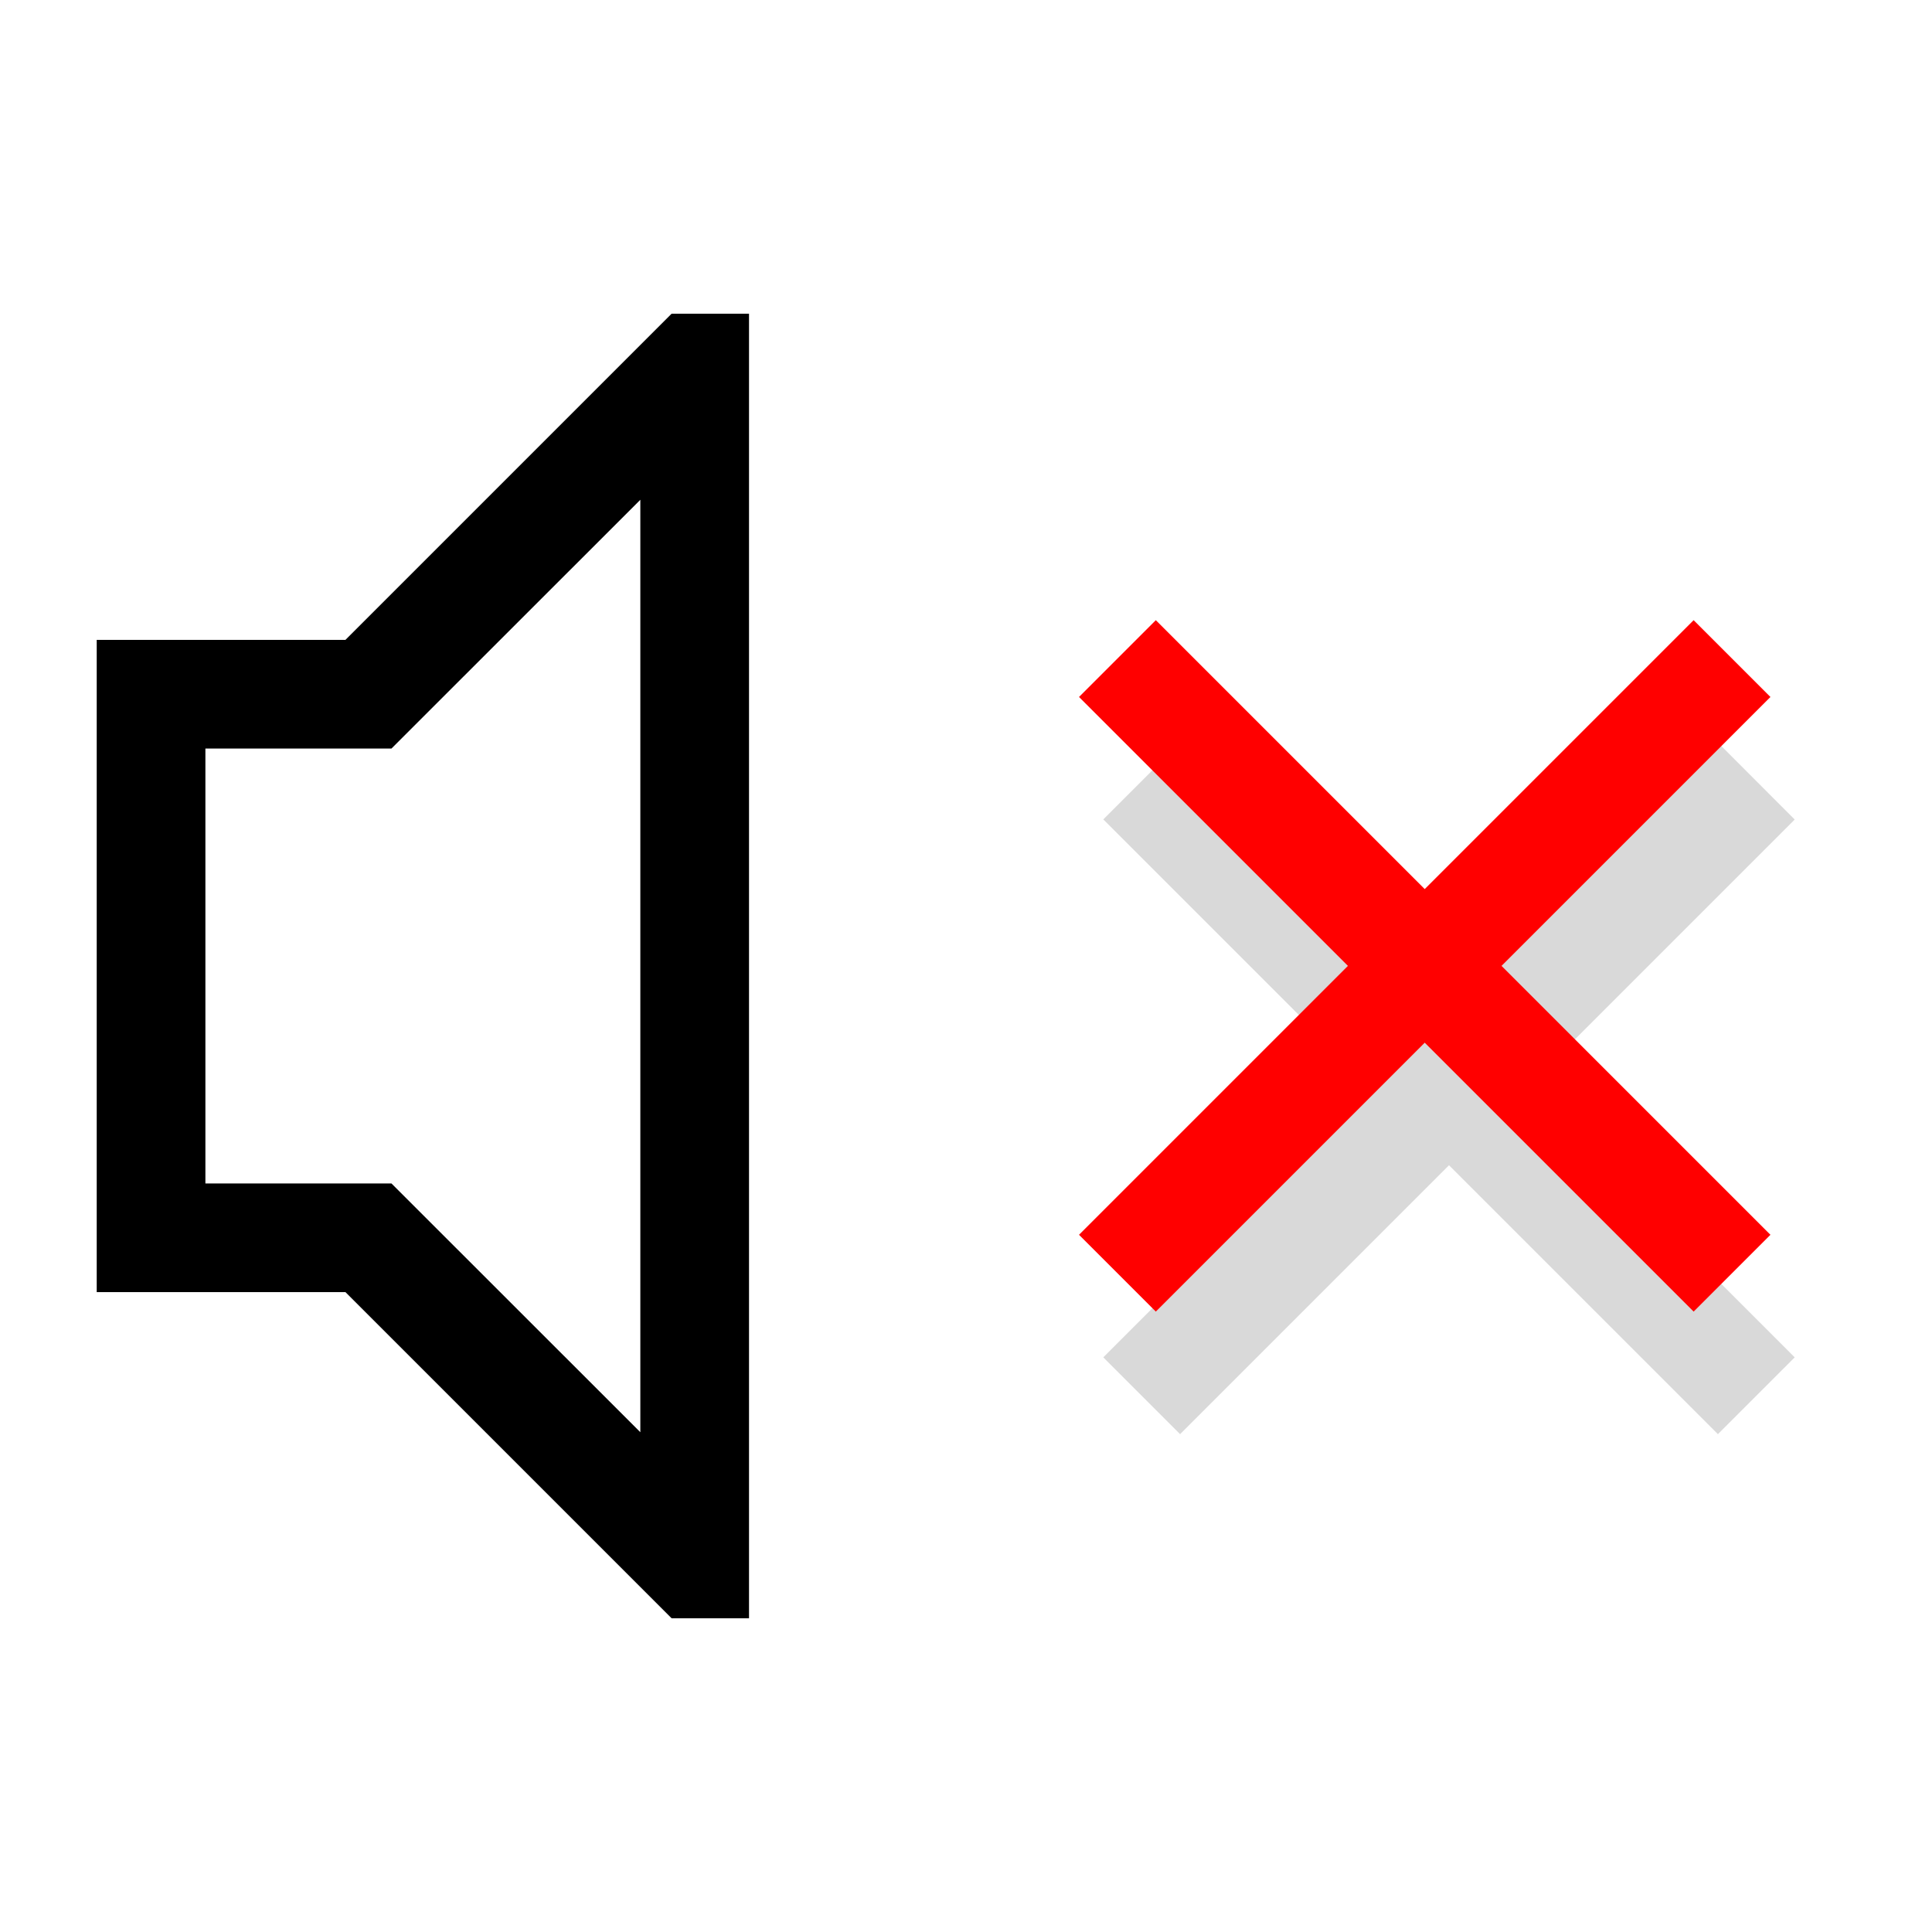 <?xml version="1.0" encoding="UTF-8" standalone="no"?>
<svg
   width="16"
   height="16"
   version="1.1"
   id="svg1"
   sodipodi:docname="audio-volume-muted-symbolic.svg"
   inkscape:version="1.3.2 (091e20ef0f, 2023-11-25, custom)"
   xmlns:inkscape="http://www.inkscape.org/namespaces/inkscape"
   xmlns:sodipodi="http://sodipodi.sourceforge.net/DTD/sodipodi-0.dtd"
   xmlns="http://www.w3.org/2000/svg"
   xmlns:svg="http://www.w3.org/2000/svg">
  <defs
     id="defs1">
    <style
       id="current-color-scheme"
       type="text/css">
          .ColorScheme-Text {
          color:#181612;
          }
          .ColorScheme-Background{
          color:#d4d0c8;
          }
          .ColorScheme-Highlight{
          color:#3a6ea5;
          }
          .ColorScheme-ViewText {
          color:#181612;
          }
          .ColorScheme-ViewBackground{
          color:#ffffff;
          }
          .ColorScheme-ViewHover {
          color:#a3c6ee;
          }
          .ColorScheme-ViewFocus{
          color:#fafafa;
          }
          .ColorScheme-ButtonText {
          color:#181612;
          }
          .ColorScheme-ButtonBackground{
          color:#d4d0c8;
          }
          .ColorScheme-ButtonHover {
          color:#84827d;
          }
          .ColorScheme-ButtonFocus{
          color:#363e41;
          }
      </style>
  </defs>
  <sodipodi:namedview
     id="namedview1"
     pagecolor="#ffffff"
     bordercolor="#111111"
     borderopacity="1"
     inkscape:showpageshadow="0"
     inkscape:pageopacity="0"
     inkscape:pagecheckerboard="1"
     inkscape:deskcolor="#d1d1d1"
     inkscape:zoom="72.75"
     inkscape:cx="11.924399"
     inkscape:cy="9.072165"
     inkscape:current-layer="svg1"
     showgrid="true">
    <inkscape:grid
       id="grid6"
       units="px"
       originx="0"
       originy="0"
       spacingx="1"
       spacingy="1"
       empcolor="#0099e5"
       empopacity="0.302"
       color="#0099e5"
       opacity="0.149"
       empspacing="5"
       dotted="false"
       gridanglex="30"
       gridanglez="30"
       visible="true" />
  </sodipodi:namedview>
  <path
     id="path5"
     style="stroke-linecap:round;stroke-linejoin:round;paint-order:stroke fill markers"
     d="M 5.562 2.598 L 2.861 5.299 L 0.801 5.299 L 0.801 10.701 L 2.861 10.701 L 5.562 13.402 L 6.203 13.402 L 6.203 2.598 L 5.562 2.598 z M 5.303 4.139 L 5.303 11.861 L 3.242 9.801 L 1.701 9.801 L 1.701 6.199 L 3.242 6.199 L 5.303 4.139 z " />
  <path
     d="m 9.773,6.15 -0.636,0.636 2.227,2.227 L 9.137,11.241 9.773,11.877 12,9.65 l 2.227,2.227 0.636,-0.636 -2.227,-2.227 2.227,-2.227 L 14.227,6.15 12,8.377 Z"
     fill="#363636"
     style="fill:#000000;stroke:none;stroke-width:1;stroke-opacity:1;paint-order:stroke fill markers;opacity:0.15"
     id="path6" />
  <path
     d="m 9.572,5.136 -0.636,0.636 2.227,2.227 -2.227,2.227 0.636,0.636 2.227,-2.227 2.227,2.227 0.636,-0.636 -2.227,-2.227 2.227,-2.227 -0.636,-0.636 -2.227,2.227 z"
     fill="#363636"
     style="fill:#ff0000;stroke:none;stroke-width:1;stroke-opacity:1;paint-order:stroke fill markers"
     id="path2" />
</svg>
